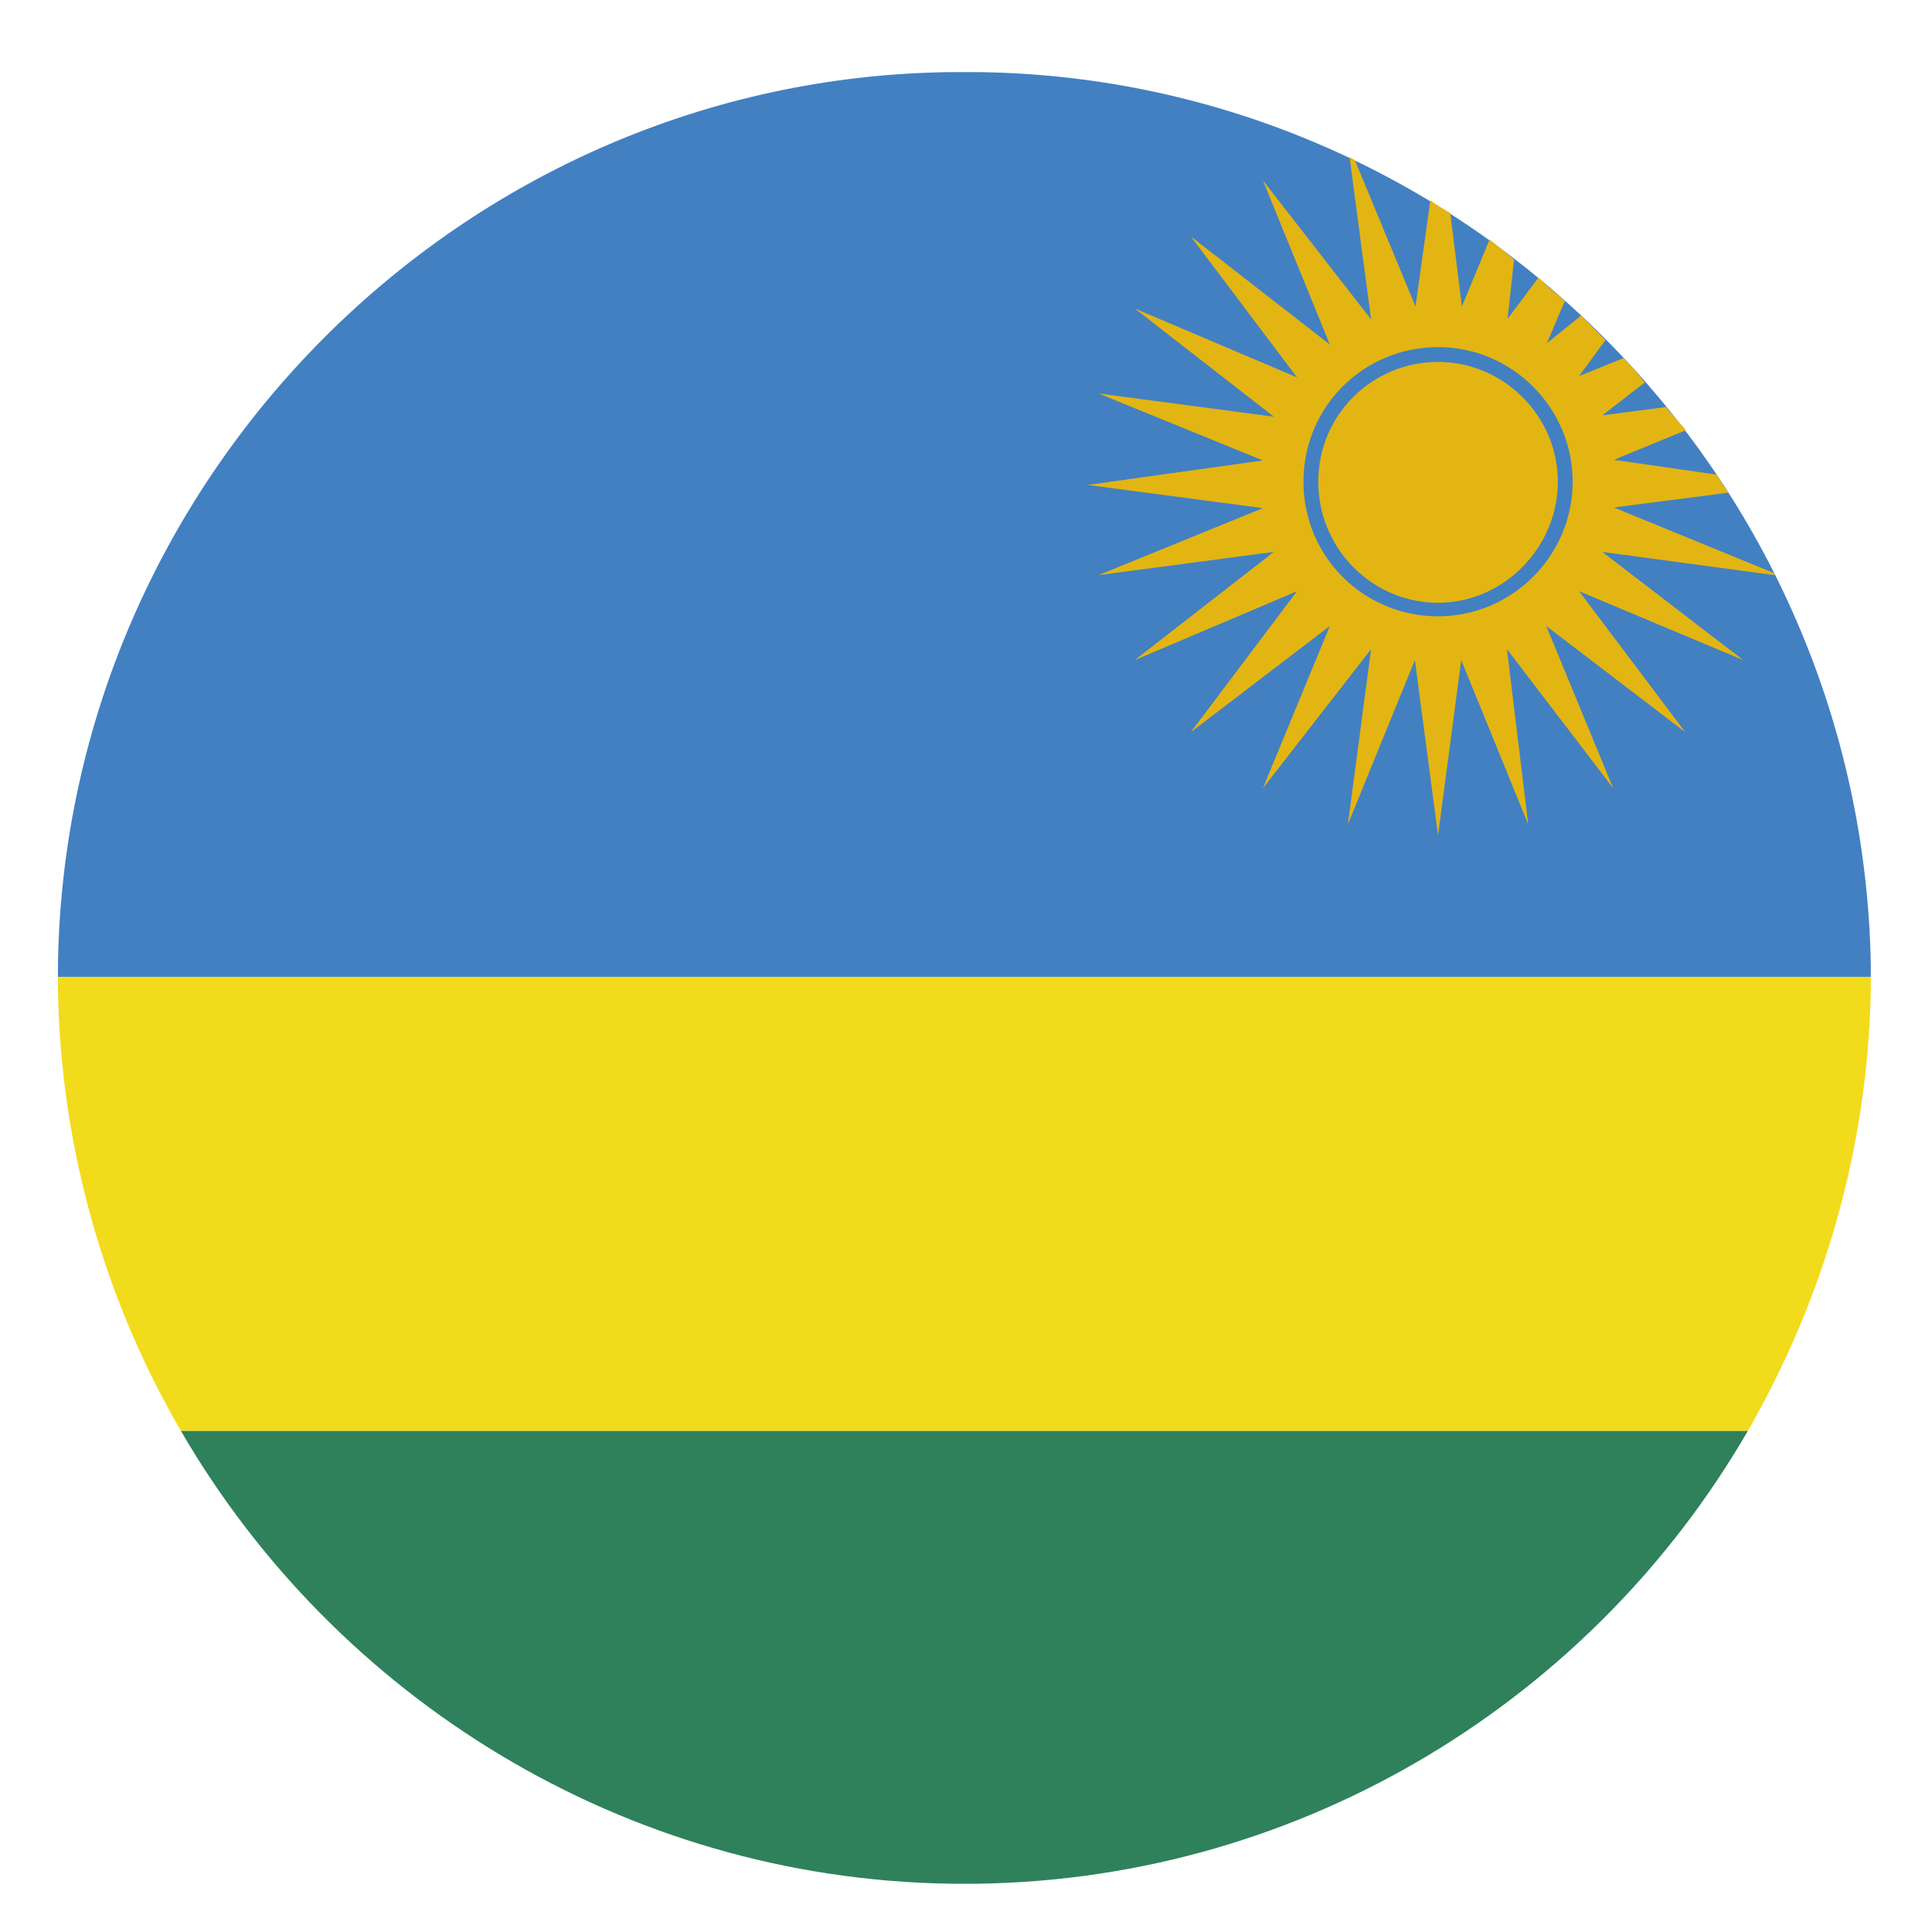 <?xml version="1.0" encoding="UTF-8"?>
<svg id="Layer_1" data-name="Layer 1" xmlns="http://www.w3.org/2000/svg" viewBox="0 0 30 30">
  <defs>
    <style>
      .cls-1 {
        fill: #2f815b;
      }

      .cls-1, .cls-2, .cls-3, .cls-4 {
        fill-rule: evenodd;
      }

      .cls-2 {
        fill: #4280c2;
      }

      .cls-3 {
        fill: #e3b512;
      }

      .cls-4 {
        fill: #f2db1b;
      }
    </style>
  </defs>
  <path class="cls-2" d="M.9,15.17H29.05v-.18c-.13-7.59-6.29-13.77-13.85-13.87h-.46C7.18,1.22,1.02,7.41,.9,14.97v.2Z"/>
  <path class="cls-4" d="M2.81,22.22H27.14c1.17-2.04,1.86-4.35,1.91-6.85v-.2H.9v.23c.05,2.47,.74,4.81,1.91,6.82h0Z"/>
  <path class="cls-1" d="M14.74,29.25h.46c5.09-.08,9.55-2.9,11.94-7.03H2.81c2.39,4.12,6.85,6.95,11.94,7.03h0Z"/>
  <path class="cls-3" d="M22.33,5.39c1.15,0,2.09,.94,2.09,2.09s-.94,2.09-2.09,2.09-2.09-.92-2.09-2.09,.94-2.09,2.09-2.09h0Zm-1.37-2.95l.08,.05,.94,2.27,.23-1.65c.1,.08,.2,.13,.31,.2l.18,1.45,.43-1.04c.13,.1,.25,.2,.38,.31l-.1,.92,.48-.64c.13,.13,.25,.23,.41,.36l-.28,.66,.53-.43c.13,.13,.25,.25,.38,.38l-.41,.56,.69-.28c.1,.1,.23,.25,.33,.38l-.66,.51,.99-.13c.1,.13,.2,.23,.31,.36l-1.12,.46,1.6,.23c.05,.08,.1,.18,.18,.28l-1.78,.23,2.49,1.02v.03l-2.67-.36,2.19,1.68-2.55-1.07,1.65,2.19-2.16-1.65,1.04,2.52-1.65-2.16,.33,2.72-1.04-2.55-.36,2.72-.36-2.72-1.04,2.55,.36-2.72-1.68,2.16,1.04-2.52-2.16,1.65,1.65-2.19-2.52,1.07,2.16-1.68-2.72,.36,2.55-1.04-2.72-.36,2.72-.38-2.55-1.04,2.72,.36-2.16-1.68,2.52,1.07-1.65-2.19,2.16,1.68-1.04-2.55,1.68,2.16-.33-2.49Zm1.37,3.18c1.02,0,1.86,.84,1.86,1.86s-.84,1.88-1.86,1.88-1.86-.84-1.86-1.88,.84-1.86,1.86-1.86h0Z"/>
</svg>